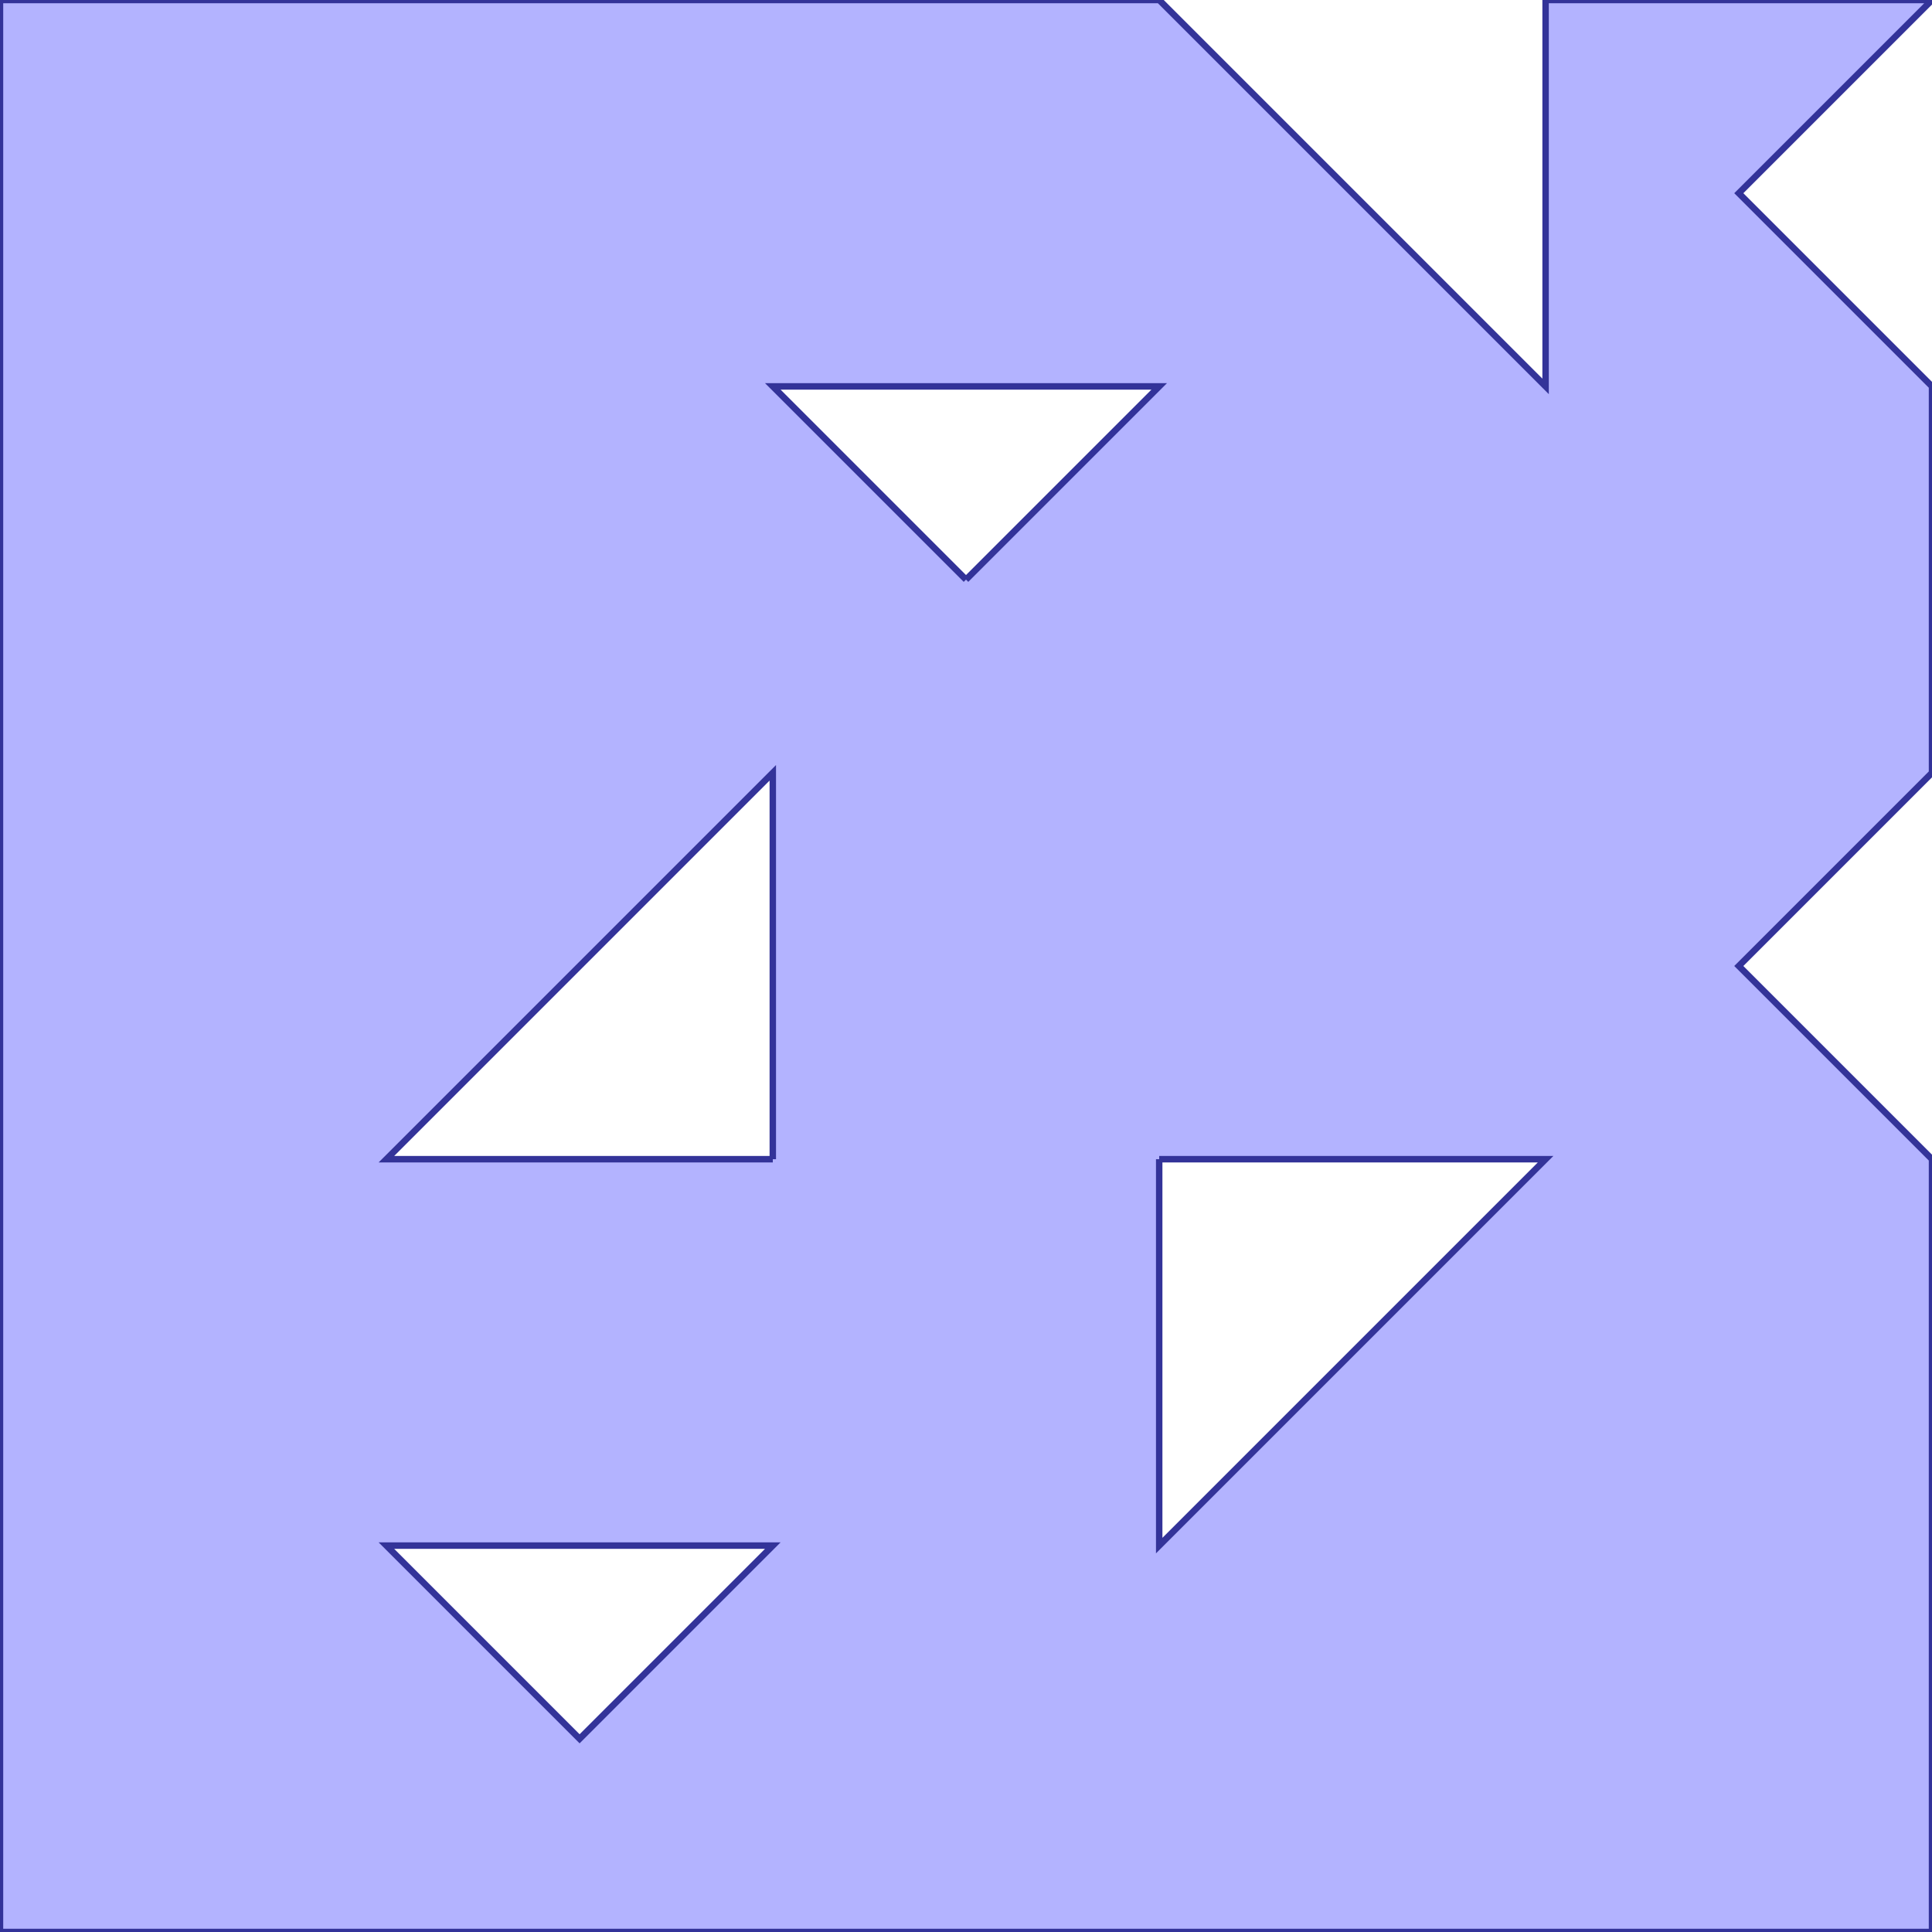 <?xml version="1.0" standalone="no"?>
<!DOCTYPE svg PUBLIC "-//W3C//DTD SVG 1.1//EN"
"http://www.w3.org/Graphics/SVG/1.1/DTD/svg11.dtd">
<svg viewBox="0 0 300 300" version="1.1"
xmlns="http://www.w3.org/2000/svg"
xmlns:xlink="http://www.w3.org/1999/xlink">
<g fill-rule="evenodd"><path d="M 0,300 L 0,60 L 0,0 L 180,0 L 240,60 L 240,0 L 300,0 L 270,30 L 300,60 L 300,120 L 270,150 L 300,180 L 300,300 L 0,300M 180,180 L 180,240 L 240,180 L 180,180M 120,180 L 120,120 L 60,180 L 120,180M 150,90 L 180,60 L 120,60 L 150,90M 120,240 L 60,240 L 90,270 L 120,240 z " style="fill-opacity:0.3;fill:rgb(0,0,255);stroke:rgb(51,51,153);stroke-width:1"/></g>
</svg>
